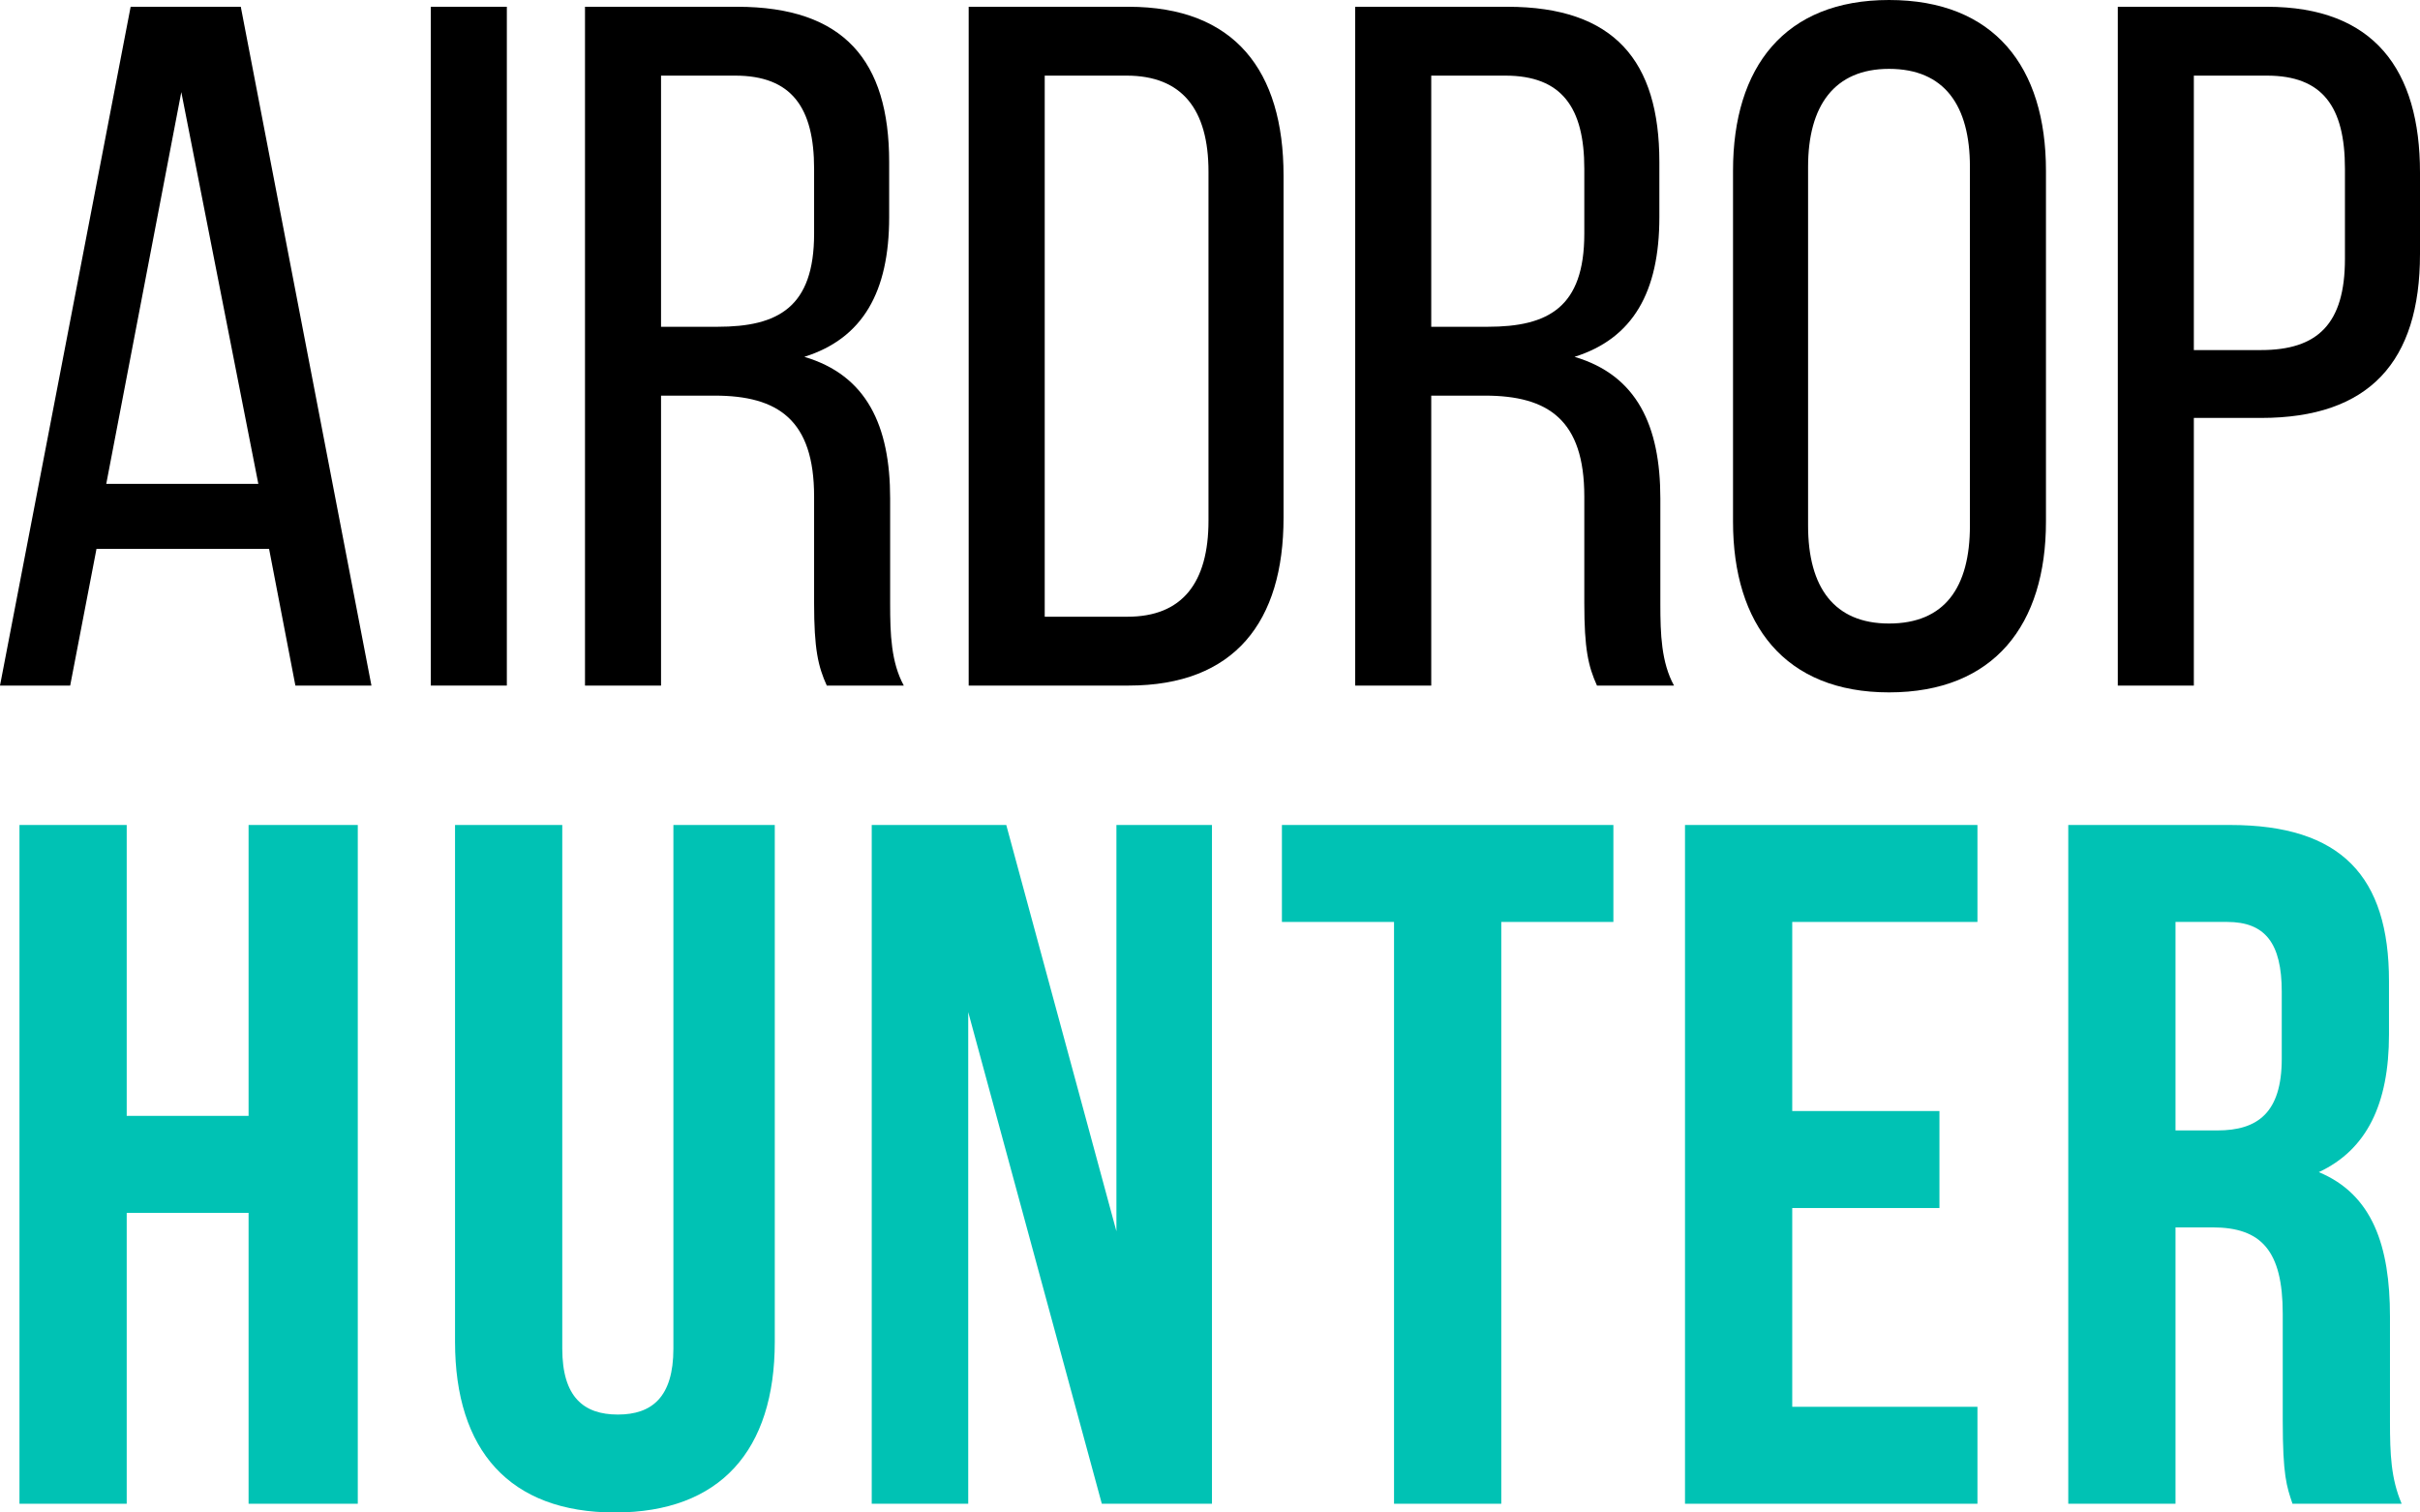 <svg width="64" height="40" viewBox="0 0 64 40" fill="none" xmlns="http://www.w3.org/2000/svg">
<g id="logo mobile">
<path id="Vector" d="M7.116 14.515L7.812 18.131H9.823L6.368 0.179H3.455L0 18.131H1.856L2.552 14.515H7.116ZM4.795 2.436L6.832 12.797H2.81L4.795 2.436Z" fill="black"/>
<path id="Vector_2" d="M11.393 0.179V18.131H13.404V0.179H11.393Z" fill="black"/>
<path id="Vector_3" d="M15.471 0.179V18.131H17.482V10.463H18.9C20.576 10.463 21.53 11.104 21.53 13.13V15.951C21.53 17.157 21.633 17.618 21.865 18.131H23.902C23.567 17.516 23.541 16.772 23.541 15.977V13.182C23.541 11.258 22.922 9.925 21.272 9.437C22.819 8.95 23.515 7.719 23.515 5.744V4.283C23.515 1.616 22.329 0.179 19.493 0.179H15.471ZM17.482 8.642V2H19.442C20.937 2 21.53 2.847 21.53 4.462V6.18C21.53 8.129 20.576 8.642 18.978 8.642H17.482Z" fill="black"/>
<path id="Vector_4" d="M25.618 0.179V18.131H29.846C32.656 18.131 33.945 16.439 33.945 13.694V4.642C33.945 1.872 32.656 0.179 29.846 0.179H25.618ZM27.629 16.31V2H29.794C31.264 2 31.96 2.898 31.96 4.539V13.771C31.96 15.413 31.264 16.31 29.82 16.31H27.629Z" fill="black"/>
<path id="Vector_5" d="M35.84 0.179V18.131H37.851V10.463H39.269C40.945 10.463 41.899 11.104 41.899 13.13V15.951C41.899 17.157 42.002 17.618 42.234 18.131H44.271C43.936 17.516 43.91 16.772 43.91 15.977V13.182C43.91 11.258 43.291 9.925 41.641 9.437C43.188 8.95 43.884 7.719 43.884 5.744V4.283C43.884 1.616 42.698 0.179 39.862 0.179H35.84ZM37.851 8.642V2H39.81C41.306 2 41.899 2.847 41.899 4.462V6.18C41.899 8.129 40.945 8.642 39.346 8.642H37.851Z" fill="black"/>
<path id="Vector_6" d="M45.832 13.797C45.832 16.516 47.199 18.311 49.957 18.311C52.742 18.311 54.108 16.516 54.108 13.797V4.514C54.108 1.77 52.742 0 49.957 0C47.199 0 45.832 1.77 45.832 4.514V13.797ZM47.817 4.411C47.817 2.795 48.513 1.821 49.957 1.821C51.427 1.821 52.097 2.795 52.097 4.411V13.9C52.097 15.541 51.427 16.49 49.957 16.49C48.513 16.49 47.817 15.541 47.817 13.9V4.411Z" fill="black"/>
<path id="Vector_7" d="M56.008 0.179V18.131H58.019V11.053H59.797C62.659 11.053 64 9.566 64 6.719V4.565C64 1.846 62.788 0.179 59.952 0.179H56.008ZM58.019 9.258V2H59.952C61.422 2 62.015 2.821 62.015 4.462V6.847C62.015 8.565 61.293 9.258 59.797 9.258H58.019Z" fill="black"/>
<path id="Vector_8" d="M3.351 32.076H6.574V39.769H9.462V21.818H6.574V29.511H3.351V21.818H0.515V39.769H3.351V32.076Z" fill="#00C2B4"/>
<path id="Vector_9" d="M12.034 21.818V35.486C12.034 38.359 13.478 40 16.262 40C19.047 40 20.49 38.359 20.49 35.486V21.818H17.809V35.666C17.809 36.948 17.242 37.41 16.34 37.41C15.437 37.41 14.87 36.948 14.87 35.666V21.818H12.034Z" fill="#00C2B4"/>
<path id="Vector_10" d="M29.139 39.769H32.052V21.818H29.525V32.563L26.612 21.818H23.054V39.769H25.606V26.767L29.139 39.769Z" fill="#00C2B4"/>
<path id="Vector_11" d="M33.902 24.382H36.867V39.769H39.703V24.382H42.668V21.818H33.902V24.382Z" fill="#00C2B4"/>
<path id="Vector_12" d="M47.398 24.382H52.296V21.818H44.562V39.769H52.296V37.205H47.398V31.948H51.291V29.383H47.398V24.382Z" fill="#00C2B4"/>
<path id="Vector_13" d="M63.515 39.769C63.232 39.102 63.206 38.461 63.206 37.589V34.82C63.206 32.948 62.742 31.588 61.324 30.999C62.587 30.409 63.18 29.203 63.18 27.357V25.947C63.18 23.177 61.917 21.818 58.978 21.818H54.698V39.769H57.534V32.46H58.514C59.803 32.46 60.37 33.076 60.37 34.743V37.564C60.37 39.026 60.473 39.308 60.628 39.769H63.515ZM58.901 24.382C59.906 24.382 60.344 24.946 60.344 26.229V27.998C60.344 29.434 59.7 29.896 58.643 29.896H57.534V24.382H58.901Z" fill="#00C2B4"/>
</g>
</svg>
